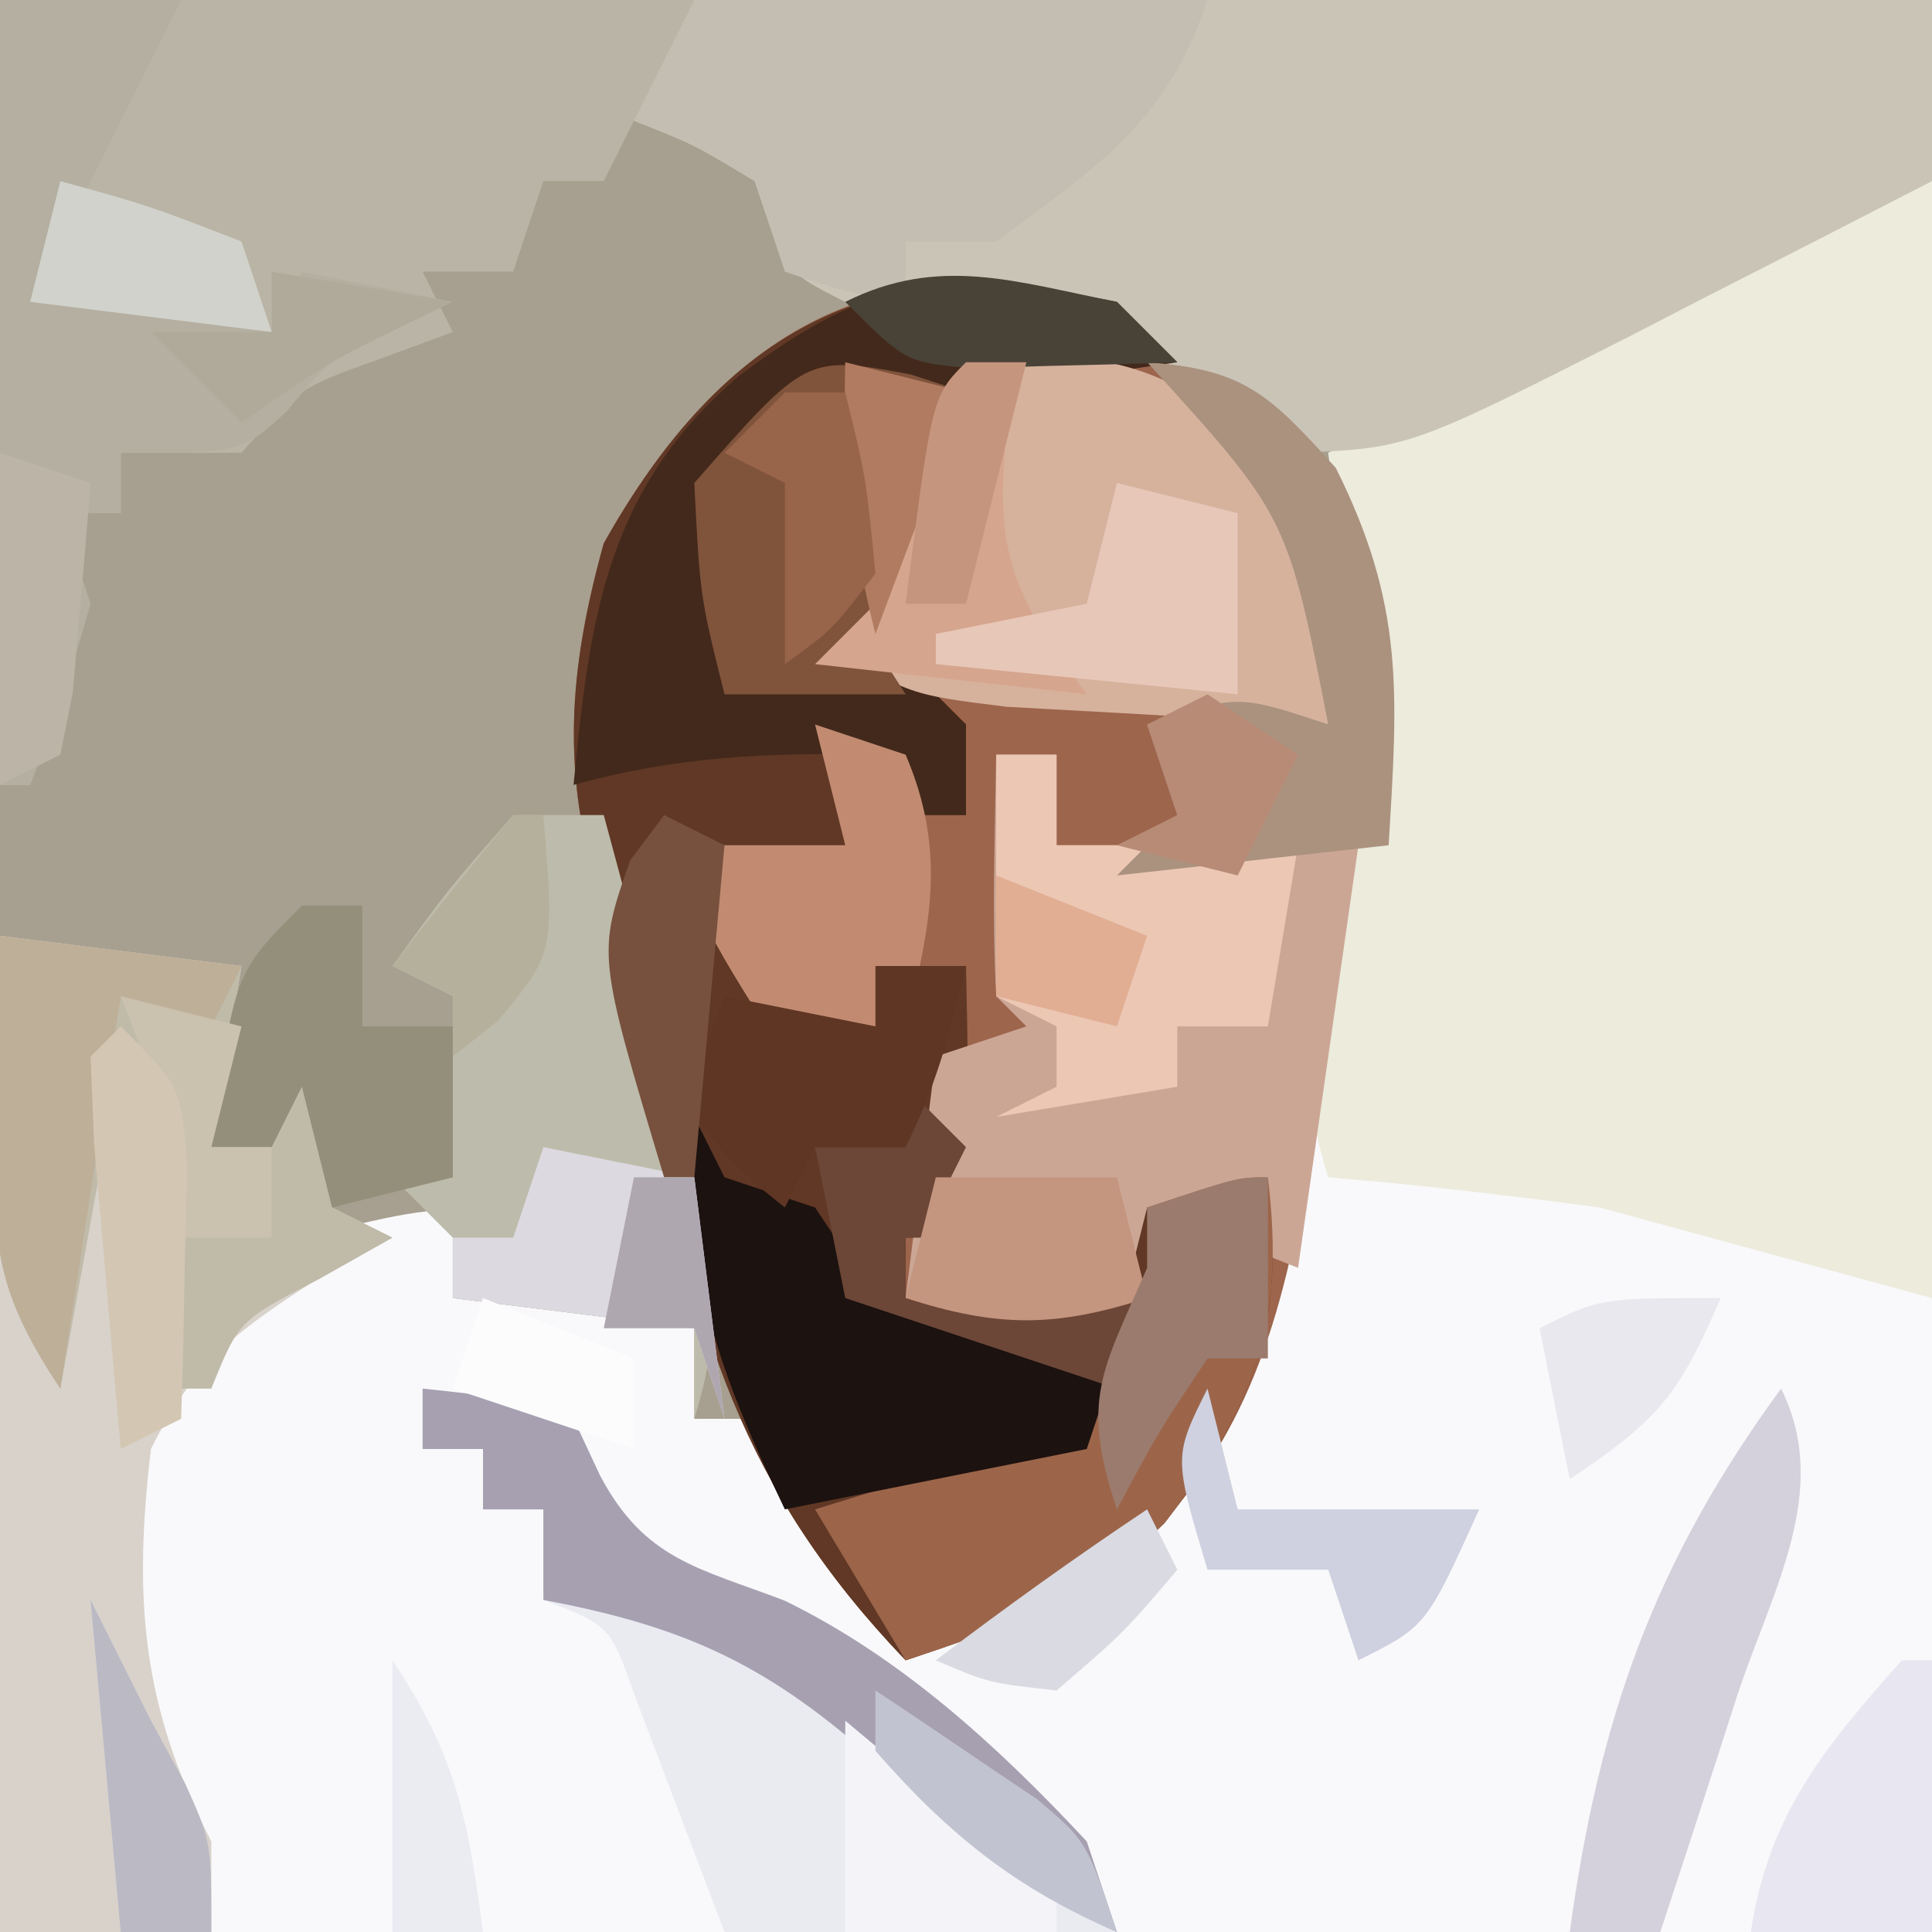 <?xml version="1.0" encoding="UTF-8"?>
<svg version="1.1" xmlns="http://www.w3.org/2000/svg" width="64" height="64">
<rect width="100%" height="100%" fill="#333333" stroke="none"/>
<path d="M0 0 C21.12 0 42.24 0 64 0 C64 21.12 64 42.24 64 64 C42.88 64 21.76 64 0 64 C0 42.88 0 21.76 0 0 Z " fill="#A79F8F" transform="translate(0,0)"/>
<path d="M0 0 C0.66 0 1.32 0 2 0 C2 19.14 2 38.28 2 58 C-16.81 58 -35.62 58 -55 58 C-59.288 47.995 -59.288 47.995 -58 42 C-56.453 39.06 -54.69 36.955 -52 35 C-48.125 34.062 -48.125 34.062 -45 34 C-45.99 34.495 -45.99 34.495 -47 35 C-47 35.66 -47 36.32 -47 37 C-44.36 37.33 -41.72 37.66 -39 38 C-39 38.99 -39 39.98 -39 41 C-38.34 41 -37.68 41 -37 41 C-35.711 42.531 -35.711 42.531 -34.375 44.5 C-33.929 45.15 -33.483 45.799 -33.023 46.469 C-32.686 46.974 -32.348 47.479 -32 48 C-27.604 46.378 -23.963 44.783 -21.625 40.562 C-19.642 35.915 -19.033 31.033 -18.395 26.051 C-18 23 -18 23 -17.387 20.668 C-16.813 16.708 -17.442 12.942 -18 9 C-17.49 8.763 -16.981 8.526 -16.455 8.281 C-14.157 7.211 -11.86 6.137 -9.562 5.062 C-8.76 4.689 -7.958 4.316 -7.131 3.932 C-6.367 3.574 -5.603 3.216 -4.816 2.848 C-4.109 2.518 -3.402 2.188 -2.674 1.848 C-1.011 1.115 -1.011 1.115 0 0 Z " fill="#F9F9FB" transform="translate(62,6)"/>
<path d="M0 0 C4.308 2.32 7.163 4.408 9 9 C9.641 14.498 8.869 18.809 7 24 C6.716 25.811 6.447 27.623 6.188 29.438 C5.279 34.576 3.92 38.435 0 42 C-2.322 43.344 -4.432 44.144 -7 45 C-12.405 39.368 -14.037 33.982 -15.359 26.367 C-15.918 22.995 -15.918 22.995 -17.082 19.852 C-18.431 15.66 -18.171 12.217 -17 8 C-13.06 0.972 -7.819 -2.058 0 0 Z " fill="#9D654C" transform="translate(37,10)"/>
<path d="M0 0 C0.66 0 1.32 0 2 0 C2 12.21 2 24.42 2 37 C-1.63 36.01 -5.26 35.02 -9 34 C-11.992 33.603 -14.992 33.247 -18 33 C-19.273 28.926 -18.616 26.108 -17.484 22.055 C-16.425 17.563 -16.806 13.393 -18 9 C-17.49 8.763 -16.981 8.526 -16.455 8.281 C-14.157 7.211 -11.86 6.137 -9.562 5.062 C-8.76 4.689 -7.958 4.316 -7.131 3.932 C-6.367 3.574 -5.603 3.216 -4.816 2.848 C-4.109 2.518 -3.402 2.188 -2.674 1.848 C-1.011 1.115 -1.011 1.115 0 0 Z " fill="#ECEBDC" transform="translate(62,6)"/>
<path d="M0 0 C0.66 0.66 1.32 1.32 2 2 C-0.31 2.33 -2.62 2.66 -5 3 C-5.99 5.64 -6.98 8.28 -8 11 C-7.01 11.99 -6.02 12.98 -5 14 C-5 14.99 -5 15.98 -5 17 C-5.66 17 -6.32 17 -7 17 C-7.66 16.34 -8.32 15.68 -9 15 C-8.67 16.32 -8.34 17.64 -8 19 C-9.98 18.67 -11.96 18.34 -14 18 C-13.01 19.98 -12.02 21.96 -11 24 C-10.01 24 -9.02 24 -8 24 C-8 23.34 -8 22.68 -8 22 C-7.01 22 -6.02 22 -5 22 C-4.875 27.75 -4.875 27.75 -6 30 C-5.01 30.33 -4.02 30.66 -3 31 C-4.32 31 -5.64 31 -7 31 C-7 31.66 -7 32.32 -7 33 C-4.69 33 -2.38 33 0 33 C0.33 32.01 0.66 31.02 1 30 C3.062 29.312 3.062 29.312 5 29 C5.604 33.954 4.522 36.629 1.578 40.453 C-0.984 42.964 -3.62 43.873 -7 45 C-12.405 39.368 -14.037 33.982 -15.359 26.367 C-15.918 22.995 -15.918 22.995 -17.082 19.852 C-18.431 15.66 -18.171 12.217 -17 8 C-13.029 0.917 -7.869 -1.93 0 0 Z " fill="#603825" transform="translate(37,10)"/>
<path d="M0 0 C13.53 0 27.06 0 41 0 C41 1.98 41 3.96 41 6 C38.441 7.32 35.878 8.631 33.312 9.938 C32.591 10.311 31.87 10.684 31.127 11.068 C23.676 14.845 23.676 14.845 20 15 C18.008 14.004 18.008 14.004 16.125 12.562 C12.282 9.92 9.708 9.623 5 10 C3 9 3 9 2 6 C-0 4.791 -0 4.791 -2 4 C-1.34 2.68 -0.68 1.36 0 0 Z " fill="#CAC4B7" transform="translate(23,0)"/>
<path d="M0 0 C0.99 0.33 1.98 0.66 3 1 C2.67 2.98 2.34 4.96 2 7 C3.65 7.33 5.3 7.66 7 8 C7 8.99 7 9.98 7 11 C7.99 11.33 8.98 11.66 10 12 C11.747 15.493 13 18.068 13 22 C7.39 22 1.78 22 -4 22 C-7.375 14.125 -7.375 14.125 -7.188 10.062 C-7.16 9.29 -7.133 8.518 -7.105 7.723 C-7.071 7.154 -7.036 6.586 -7 6 C-6.34 5.67 -5.68 5.34 -5 5 C-4.67 5.99 -4.34 6.98 -4 8 C-3.711 7.051 -3.422 6.103 -3.125 5.125 C-2 2 -2 2 0 0 Z " fill="#F9F9FB" transform="translate(11,42)"/>
<path d="M0 0 C7.59 0 15.18 0 23 0 C22.01 1.98 21.02 3.96 20 6 C19.34 6 18.68 6 18 6 C17.67 6.99 17.34 7.98 17 9 C16.01 9 15.02 9 14 9 C14.33 9.66 14.66 10.32 15 11 C14.216 11.289 13.432 11.578 12.625 11.875 C9.903 12.849 9.903 12.849 8 15 C6.68 15 5.36 15 4 15 C4 15.66 4 16.32 4 17 C3.34 17 2.68 17 2 17 C2.33 17.99 2.66 18.98 3 20 C2.062 23.188 2.062 23.188 1 26 C0.67 26 0.34 26 0 26 C0 17.42 0 8.84 0 0 Z " fill="#BAB4A6" transform="translate(0,0)"/>
<path d="M0 0 C2.64 0.33 5.28 0.66 8 1 C7.67 2.98 7.34 4.96 7 7 C7.66 7 8.32 7 9 7 C9.66 5.68 10.32 4.36 11 3 C11 4.98 11 6.96 11 9 C11.66 9.33 12.32 9.66 13 10 C11.855 10.619 11.855 10.619 10.688 11.25 C7.868 13.086 6.499 14.002 5 17 C4.41 21.995 4.702 25.532 7 30 C7 30.99 7 31.98 7 33 C4.69 33 2.38 33 0 33 C0 22.11 0 11.22 0 0 Z " fill="#D8D2CB" transform="translate(0,31)"/>
<path d="M0 0 C0.66 0 1.32 0 2 0 C2 0.99 2 1.98 2 3 C2.908 3 3.815 3 4.75 3 C7.167 3 9.583 3 12 3 C11.34 7.62 10.68 12.24 10 17 C7.525 16.01 7.525 16.01 5 15 C4.67 16.32 4.34 17.64 4 19 C1.69 18.67 -0.62 18.34 -3 18 C-2.67 15.36 -2.34 12.72 -2 10 C-1.01 9.67 -0.02 9.34 1 9 C0.67 8.67 0.34 8.34 0 8 C-0.141 5.329 -0.042 2.676 0 0 Z " fill="#CCA695" transform="translate(33,25)"/>
<path d="M0 0 C0.66 0.66 1.32 1.32 2 2 C-0.31 2.33 -2.62 2.66 -5 3 C-5.99 5.64 -6.98 8.28 -8 11 C-7.01 11.99 -6.02 12.98 -5 14 C-5 14.99 -5 15.98 -5 17 C-5.66 17 -6.32 17 -7 17 C-7.33 16.34 -7.66 15.68 -8 15 C-11.549 14.919 -14.584 15.057 -18 16 C-17.461 10.435 -16.912 6.189 -12.5 2.438 C-7.963 -0.956 -5.69 -1.118 0 0 Z " fill="#43291B" transform="translate(37,10)"/>
<path d="M0 0 C3.835 -0.357 5.553 -0.298 8.812 1.875 C11.578 4.562 11.985 5.249 12.062 9.125 C12.042 10.074 12.021 11.023 12 12 C9.729 11.886 7.458 11.758 5.188 11.625 C3.923 11.555 2.658 11.486 1.355 11.414 C-2 11 -2 11 -5 9 C-4.34 8.67 -3.68 8.34 -3 8 C-2.097 6.117 -2.097 6.117 -1.375 3.938 C-1.115 3.204 -0.854 2.471 -0.586 1.715 C-0.393 1.149 -0.199 0.583 0 0 Z " fill="#D6B29D" transform="translate(32,12)"/>
<path d="M0 0 C2.375 0.25 2.375 0.25 5 1 C5.289 1.619 5.577 2.237 5.875 2.875 C7.356 5.673 9.132 5.935 11.984 7.02 C15.85 8.9 19.083 11.87 22 15 C22.33 15.99 22.66 16.98 23 18 C18.71 18 14.42 18 10 18 C9.023 15.428 8.047 12.857 7.07 10.285 C6.218 7.851 6.218 7.851 4 7 C4 6.01 4 5.02 4 4 C3.34 4 2.68 4 2 4 C2 3.34 2 2.68 2 2 C1.34 2 0.68 2 0 2 C0 1.34 0 0.68 0 0 Z " fill="#EAEBF1" transform="translate(14,46)"/>
<path d="M0 0 C0.99 0 1.98 0 3 0 C3.699 2.581 4.385 5.164 5.062 7.75 C5.262 8.48 5.461 9.209 5.666 9.961 C6.637 13.71 7.154 16.303 6 20 C6 19.01 6 18.02 6 17 C3.36 16.67 0.72 16.34 -2 16 C-2 15.34 -2 14.68 -2 14 C-2.66 13.34 -3.32 12.68 -4 12 C-3.34 12 -2.68 12 -2 12 C-2 10.02 -2 8.04 -2 6 C-2.66 5.67 -3.32 5.34 -4 5 C-2.188 2.5 -2.188 2.5 0 0 Z " fill="#BDBBAB" transform="translate(17,27)"/>
<path d="M0 0 C5.61 0 11.22 0 17 0 C15.648 4.057 13.391 5.491 10 8 C9.01 8 8.02 8 7 8 C7 8.66 7 9.32 7 10 C5.062 9.688 5.062 9.688 3 9 C2.67 8.01 2.34 7.02 2 6 C-0 4.791 -0 4.791 -2 4 C-1.34 2.68 -0.68 1.36 0 0 Z " fill="#C4BDB1" transform="translate(23,0)"/>
<path d="M0 0 C1.98 0 3.96 0 6 0 C4.35 3.3 2.7 6.6 1 10 C1.66 10 2.32 10 3 10 C3.33 9.34 3.66 8.68 4 8 C4 8.66 4 9.32 4 10 C5.65 10.33 7.3 10.66 9 11 C9.33 10.34 9.66 9.68 10 9 C11.65 9.33 13.3 9.66 15 10 C14.402 10.268 13.804 10.536 13.188 10.812 C10.957 11.871 10.957 11.871 9.5 13.625 C8 15 8 15 4 15 C4 15.66 4 16.32 4 17 C3.34 17 2.68 17 2 17 C2.33 17.99 2.66 18.98 3 20 C2.062 23.188 2.062 23.188 1 26 C0.67 26 0.34 26 0 26 C0 17.42 0 8.84 0 0 Z " fill="#B4AFA1" transform="translate(0,0)"/>
<path d="M0 0 C2.64 0.33 5.28 0.66 8 1 C7.67 2.98 7.34 4.96 7 7 C7.66 7 8.32 7 9 7 C9.66 5.68 10.32 4.36 11 3 C11 4.98 11 6.96 11 9 C11.66 9.33 12.32 9.66 13 10 C12.196 10.454 11.391 10.908 10.562 11.375 C7.911 12.747 7.911 12.747 7 15 C6.34 15 5.68 15 5 15 C5.017 13.935 5.017 13.935 5.035 12.848 C5.044 11.929 5.053 11.009 5.062 10.062 C5.074 9.146 5.086 8.229 5.098 7.285 C5.259 5.034 5.259 5.034 4 4 C3.34 7.63 2.68 11.26 2 15 C-0.351 11.473 -0.214 9.971 -0.125 5.812 C-0.107 4.726 -0.089 3.639 -0.07 2.52 C-0.047 1.688 -0.024 0.857 0 0 Z " fill="#C0BAA9" transform="translate(0,31)"/>
<path d="M0 0 C0.604 4.954 -0.478 7.629 -3.422 11.453 C-5.984 13.964 -8.62 14.873 -12 16 C-12.99 14.35 -13.98 12.7 -15 11 C-14.29 10.781 -13.579 10.562 -12.848 10.336 C-10.085 9.383 -7.549 8.433 -5 7 C-3.699 3.889 -3.699 3.889 -4 1 C-1 0 -1 0 0 0 Z " fill="#9C654A" transform="translate(42,39)"/>
<path d="M0 0 C0.33 0.66 0.66 1.32 1 2 C1.99 2.33 2.98 2.66 4 3 C4.99 4.485 4.99 4.485 6 6 C7.954 6.79 7.954 6.79 10.125 7.188 C12.043 7.59 12.043 7.59 14 8 C13.67 8.99 13.34 9.98 13 11 C9.7 11.66 6.4 12.32 3 13 C0.781 8.378 -0.383 5.232 0 0 Z " fill="#1C1210" transform="translate(23,37)"/>
<path d="M0 0 C0.66 0 1.32 0 2 0 C2 0.99 2 1.98 2 3 C4.64 3 7.28 3 10 3 C9.67 4.98 9.34 6.96 9 9 C8.01 9 7.02 9 6 9 C6 9.66 6 10.32 6 11 C4.02 11.33 2.04 11.66 0 12 C0.66 11.67 1.32 11.34 2 11 C2 10.34 2 9.68 2 9 C1.34 8.67 0.68 8.34 0 8 C0 5.36 0 2.72 0 0 Z " fill="#ECC7B4" transform="translate(33,25)"/>
<path d="M0 0 C0.602 0.196 1.204 0.392 1.824 0.594 C1.596 1.148 1.368 1.702 1.133 2.273 C0.845 2.998 0.558 3.722 0.262 4.469 C-0.028 5.188 -0.318 5.907 -0.617 6.648 C-1.429 8.65 -1.429 8.65 -0.176 10.594 C-2.156 10.594 -4.136 10.594 -6.176 10.594 C-6.988 7.344 -6.988 7.344 -7.176 3.594 C-3.465 -0.647 -3.465 -0.647 0 0 Z " fill="#80533B" transform="translate(30.176,12.406)"/>
<path d="M0 0 C2.375 0.25 2.375 0.25 5 1 C5.289 1.619 5.577 2.237 5.875 2.875 C7.356 5.673 9.132 5.935 11.984 7.02 C15.85 8.9 19.083 11.87 22 15 C22.33 15.99 22.66 16.98 23 18 C19.833 16.596 17.676 14.893 15.188 12.5 C11.536 9.205 8.804 7.901 4 7 C4 6.01 4 5.02 4 4 C3.34 4 2.68 4 2 4 C2 3.34 2 2.68 2 2 C1.34 2 0.68 2 0 2 C0 1.34 0 0.68 0 0 Z " fill="#A6A0B1" transform="translate(14,46)"/>
<path d="M0 0 C3.21 0.229 4.056 1.062 6.25 3.5 C8.529 8.058 8.306 10.954 8 16 C5.03 16.33 2.06 16.66 -1 17 C-0.34 16.34 0.32 15.68 1 15 C0.67 14.01 0.34 13.02 0 12 C3 11 3 11 6 12 C4.652 5.107 4.652 5.107 0 0 Z " fill="#AA927F" transform="translate(38,12)"/>
<path d="M0 0 C1.686 3.371 -0.311 6.72 -1.438 10.125 C-1.68 10.879 -1.923 11.633 -2.174 12.41 C-2.776 14.276 -3.387 16.138 -4 18 C-4.99 18 -5.98 18 -7 18 C-6.03 10.934 -4.223 5.77 0 0 Z " fill="#D4D1DC" transform="translate(59,46)"/>
<path d="M0 0 C2.64 0.33 5.28 0.66 8 1 C7.67 1.66 7.34 2.32 7 3 C6.01 2.67 5.02 2.34 4 2 C3.34 6.29 2.68 10.58 2 15 C-0.351 11.473 -0.214 9.971 -0.125 5.812 C-0.107 4.726 -0.089 3.639 -0.07 2.52 C-0.047 1.688 -0.024 0.857 0 0 Z " fill="#BEAF99" transform="translate(0,31)"/>
<path d="M0 0 C0.66 0 1.32 0 2 0 C2 1.32 2 2.64 2 4 C2.99 4 3.98 4 5 4 C5 5.65 5 7.3 5 9 C3.68 9.33 2.36 9.66 1 10 C0.67 8.68 0.34 7.36 0 6 C-0.33 6.66 -0.66 7.32 -1 8 C-1.66 8 -2.32 8 -3 8 C-2.25 2.25 -2.25 2.25 0 0 Z " fill="#948F7B" transform="translate(10,30)"/>
<path d="M0 0 C0.99 0.33 1.98 0.66 3 1 C4.37 4.197 3.825 6.699 3 10 C1.68 10.33 0.36 10.66 -1 11 C-4 6.25 -4 6.25 -4 4 C-2.35 4 -0.7 4 1 4 C0.67 2.68 0.34 1.36 0 0 Z " fill="#C28B71" transform="translate(27,24)"/>
<path d="M0 0 C1.65 0.33 3.3 0.66 5 1 C5.33 3.64 5.66 6.28 6 9 C5.67 8.01 5.34 7.02 5 6 C2.36 5.67 -0.28 5.34 -3 5 C-3 4.34 -3 3.68 -3 3 C-2.34 3 -1.68 3 -1 3 C-0.67 2.01 -0.34 1.02 0 0 Z " fill="#DCD9E0" transform="translate(18,38)"/>
<path d="M0 0 C0.66 0.66 1.32 1.32 2 2 C1.67 2.66 1.34 3.32 1 4 C1.99 4.33 2.98 4.66 4 5 C2.68 5 1.36 5 0 5 C0 5.66 0 6.32 0 7 C4.651 7.269 4.651 7.269 9 6 C8.34 7.32 7.68 8.64 7 10 C4.03 9.01 1.06 8.02 -2 7 C-2.33 5.35 -2.66 3.7 -3 2 C-2.01 2 -1.02 2 0 2 C0 1.34 0 0.68 0 0 Z " fill="#6C4636" transform="translate(30,36)"/>
<path d="M0 0 C0.99 0 1.98 0 3 0 C2.494 2.169 2 4 1 6 C0.01 6 -0.98 6 -2 6 C-2.33 6.66 -2.66 7.32 -3 8 C-4.562 6.75 -4.562 6.75 -6 5 C-5.688 2.812 -5.688 2.812 -5 1 C-3.35 1.33 -1.7 1.66 0 2 C0 1.34 0 0.68 0 0 Z " fill="#5F3624" transform="translate(29,32)"/>
<path d="M0 0 C0.66 0 1.32 0 2 0 C1.773 0.887 1.546 1.774 1.312 2.688 C0.945 6.578 1.731 7.914 4 11 C1.03 10.67 -1.94 10.34 -5 10 C-4.34 9.34 -3.68 8.68 -3 8 C-2.112 6.035 -2.112 6.035 -1.375 3.875 C-1.115 3.151 -0.854 2.426 -0.586 1.68 C-0.296 0.848 -0.296 0.848 0 0 Z " fill="#D6A58D" transform="translate(32,12)"/>
<path d="M0 0 C1.32 0.33 2.64 0.66 4 1 C4 2.98 4 4.96 4 7 C0.7 6.67 -2.6 6.34 -6 6 C-6 5.67 -6 5.34 -6 5 C-4.35 4.67 -2.7 4.34 -1 4 C-0.67 2.68 -0.34 1.36 0 0 Z " fill="#E7C7B8" transform="translate(37,16)"/>
<path d="M0 0 C0.33 0 0.66 0 1 0 C1 2.97 1 5.94 1 9 C-0.98 9 -2.96 9 -5 9 C-4.427 5.131 -2.562 2.882 0 0 Z " fill="#E8E6F0" transform="translate(63,55)"/>
<path d="M0 0 C0.33 1.32 0.66 2.64 1 4 C3.64 4 6.28 4 9 4 C7.25 7.875 7.25 7.875 5 9 C4.67 8.01 4.34 7.02 4 6 C2.68 6 1.36 6 0 6 C-1.125 2.25 -1.125 2.25 0 0 Z " fill="#CFD1E0" transform="translate(40,46)"/>
<path d="M0 0 C1.98 0 3.96 0 6 0 C6.33 1.32 6.66 2.64 7 4 C3.947 4.981 2.053 4.981 -1 4 C-0.67 2.68 -0.34 1.36 0 0 Z " fill="#C4957F" transform="translate(31,39)"/>
<path d="M0 0 C1.17 0.976 2.336 1.956 3.5 2.938 C4.15 3.483 4.799 4.028 5.469 4.59 C5.974 5.055 6.479 5.521 7 6 C7 6.33 7 6.66 7 7 C4.69 7 2.38 7 0 7 C0 4.69 0 2.38 0 0 Z " fill="#F3F3F8" transform="translate(28,57)"/>
<path d="M0 0 C0 1.98 0 3.96 0 6 C-0.66 6 -1.32 6 -2 6 C-3.645 8.463 -3.645 8.463 -5 11 C-6.22 7.34 -5.49 6.419 -4 3 C-4 2.34 -4 1.68 -4 1 C-1 0 -1 0 0 0 Z " fill="#9B7B6D" transform="translate(42,39)"/>
<path d="M0 0 C1.32 0.33 2.64 0.66 4 1 C3.67 2.32 3.34 3.64 3 5 C3.66 5 4.32 5 5 5 C5 5.99 5 6.98 5 8 C4.01 8 3.02 8 2 8 C1.67 8.99 1.34 9.98 1 11 C1.033 9.014 1.065 7.029 1.098 5.043 C1.083 2.797 1.083 2.797 0 0 Z " fill="#CAC1AE" transform="translate(4,33)"/>
<path d="M0 0 C0.66 0.66 1.32 1.32 2 2 C0.542 2.054 -0.916 2.093 -2.375 2.125 C-3.187 2.148 -3.999 2.171 -4.836 2.195 C-7 2 -7 2 -9 0 C-5.881 -1.559 -3.337 -0.655 0 0 Z " fill="#494237" transform="translate(37,10)"/>
<path d="M0 0 C0.66 1.32 1.32 2.64 2 4 C2.371 4.681 2.743 5.361 3.125 6.062 C4 8 4 8 4 11 C3.01 11 2.02 11 1 11 C0.67 7.37 0.34 3.74 0 0 Z " fill="#BAB9C4" transform="translate(3,53)"/>
<path d="M0 0 C0.66 0.33 1.32 0.66 2 1 C1.67 4.63 1.34 8.26 1 12 C0.67 12 0.34 12 0 12 C-2.215 4.615 -2.215 4.615 -1.125 1.5 C-0.754 1.005 -0.383 0.51 0 0 Z " fill="#77513E" transform="translate(22,27)"/>
<path d="M0 0 C0.99 0.33 1.98 0.66 3 1 C2.886 2.48 2.759 3.959 2.625 5.438 C2.521 6.673 2.521 6.673 2.414 7.934 C2.277 8.616 2.141 9.297 2 10 C1.01 10.495 1.01 10.495 0 11 C0 7.37 0 3.74 0 0 Z " fill="#BBB4A7" transform="translate(0,15)"/>
<path d="M0 0 C2.938 0.812 2.938 0.812 6 2 C6.33 2.99 6.66 3.98 7 5 C4.36 4.67 1.72 4.34 -1 4 C-0.67 2.68 -0.34 1.36 0 0 Z " fill="#D1D2CB" transform="translate(2,6)"/>
<path d="M0 0 C0.33 0.66 0.66 1.32 1 2 C-0.75 4.062 -0.75 4.062 -3 6 C-5.25 5.75 -5.25 5.75 -7 5 C-4.703 3.257 -2.401 1.601 0 0 Z " fill="#DADAE2" transform="translate(38,50)"/>
<path d="M0 0 C2 2 2 2 2.195 4.602 C2.172 5.599 2.149 6.597 2.125 7.625 C2.107 8.628 2.089 9.631 2.07 10.664 C2.036 11.82 2.036 11.82 2 13 C1.01 13.495 1.01 13.495 0 14 C-0.194 11.855 -0.38 9.709 -0.562 7.562 C-0.719 5.77 -0.719 5.77 -0.879 3.941 C-0.919 2.971 -0.959 2 -1 1 C-0.67 0.67 -0.34 0.34 0 0 Z " fill="#D3C7B3" transform="translate(4,34)"/>
<path d="M0 0 C0.99 0.66 1.98 1.32 3 2 C2.34 3.32 1.68 4.64 1 6 C-0.32 5.67 -1.64 5.34 -3 5 C-2.34 4.67 -1.68 4.34 -1 4 C-1.33 3.01 -1.66 2.02 -2 1 C-1.34 0.67 -0.68 0.34 0 0 Z " fill="#B78B76" transform="translate(40,23)"/>
<path d="M0 0 C1.32 0.33 2.64 0.66 4 1 C2.515 4.96 2.515 4.96 1 9 C0.172 5.688 -0.093 3.34 0 0 Z " fill="#B07B60" transform="translate(28,12)"/>
<path d="M0 0 C-1.37 3.161 -1.989 3.993 -5 6 C-5.33 4.35 -5.66 2.7 -6 1 C-4 0 -4 0 0 0 Z " fill="#E8E8EE" transform="translate(57,43)"/>
<path d="M0 0 C2.475 0.99 2.475 0.99 5 2 C5 2.99 5 3.98 5 5 C3.02 4.34 1.04 3.68 -1 3 C-0.67 2.01 -0.34 1.02 0 0 Z " fill="#FCFCFD" transform="translate(16,43)"/>
<path d="M0 0 C0.66 0 1.32 0 2 0 C2.688 2.812 2.688 2.812 3 6 C1.562 7.875 1.562 7.875 0 9 C0 7.02 0 5.04 0 3 C-0.66 2.67 -1.32 2.34 -2 2 C-1.34 1.34 -0.68 0.68 0 0 Z " fill="#98644A" transform="translate(26,13)"/>
<path d="M0 0 C1.152 0.761 2.297 1.534 3.438 2.312 C4.076 2.742 4.714 3.171 5.371 3.613 C7 5 7 5 8 8 C4.638 6.559 2.408 4.752 0 2 C0 1.34 0 0.68 0 0 Z " fill="#C2C3D0" transform="translate(29,56)"/>
<path d="M0 0 C0.66 0 1.32 0 2 0 C2.33 2.64 2.66 5.28 3 8 C2.67 7.01 2.34 6.02 2 5 C1.01 5 0.02 5 -1 5 C-0.67 3.35 -0.34 1.7 0 0 Z " fill="#AFA7B0" transform="translate(21,39)"/>
<path d="M0 0 C0.33 0 0.66 0 1 0 C1.369 4.554 1.369 4.554 -0.5 6.812 C-0.995 7.204 -1.49 7.596 -2 8 C-2 7.34 -2 6.68 -2 6 C-2.66 5.67 -3.32 5.34 -4 5 C-2.693 3.313 -1.358 1.646 0 0 Z " fill="#B5B09B" transform="translate(17,27)"/>
<path d="M0 0 C0.66 0 1.32 0 2 0 C1 4 1 4 0 8 C-0.66 8 -1.32 8 -2 8 C-1.125 1.125 -1.125 1.125 0 0 Z " fill="#C6957E" transform="translate(32,12)"/>
<path d="M0 0 C2.97 0.495 2.97 0.495 6 1 C5.402 1.289 4.804 1.577 4.188 1.875 C1.807 3.047 1.807 3.047 -1 5 C-1.99 4.01 -2.98 3.02 -4 2 C-2.68 2 -1.36 2 0 2 C0 1.34 0 0.68 0 0 Z " fill="#AFAA9A" transform="translate(9,9)"/>
<path d="M0 0 C2.125 3.188 2.502 5.265 3 9 C2.01 9 1.02 9 0 9 C0 6.03 0 3.06 0 0 Z " fill="#EBEBF2" transform="translate(13,55)"/>
<path d="M0 0 C2.475 0.99 2.475 0.99 5 2 C4.67 2.99 4.34 3.98 4 5 C2.68 4.67 1.36 4.34 0 4 C0 2.68 0 1.36 0 0 Z " fill="#E1AE93" transform="translate(33,29)"/>
</svg>
